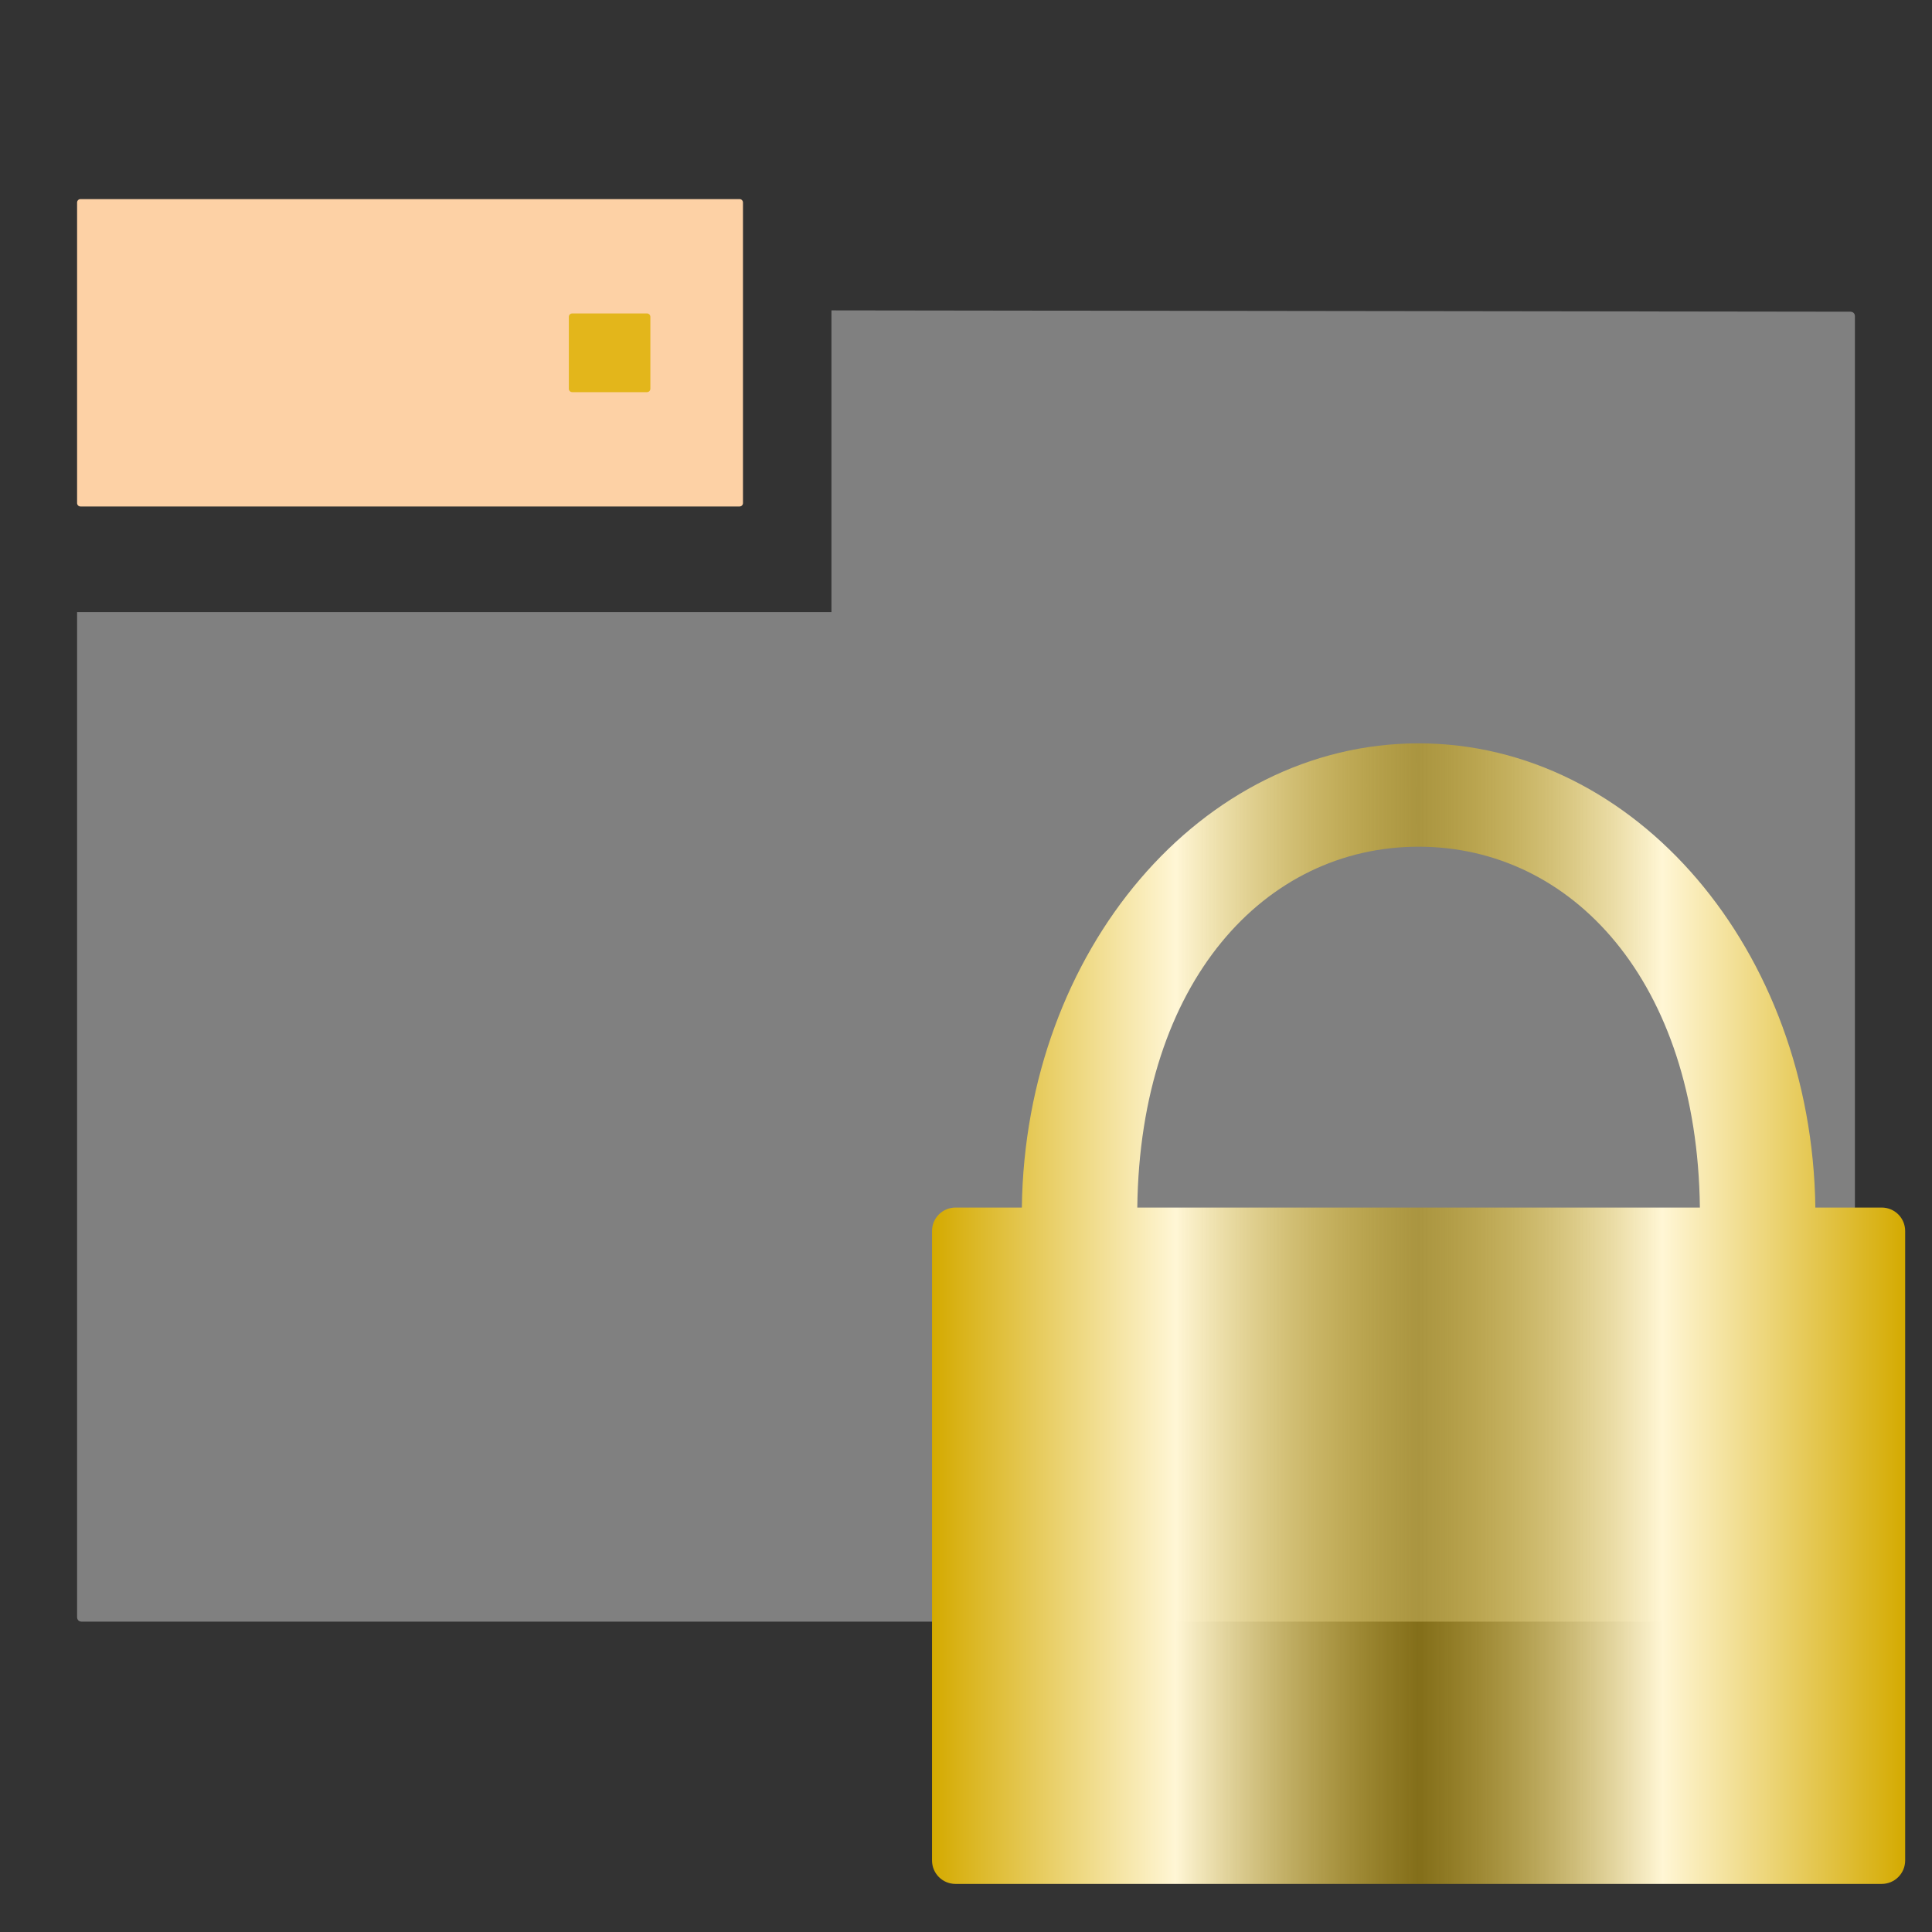 <svg id="svg2" xmlns:rdf="http://www.w3.org/1999/02/22-rdf-syntax-ns#" xmlns="http://www.w3.org/2000/svg" height="1e3" viewBox="0 0 1000 1000" width="1e3" version="1.1" xmlns:cc="http://creativecommons.org/ns#" xmlns:dc="http://purl.org/dc/elements/1.1/">
 <rect x="0" y="0" width="1000" height="1000" fill="#333333" stroke="none"/>
 <defs id="defs8">
  <linearGradient id="3" x1="85.479" gradientUnits="userSpaceOnUse" y1="495.11" gradientTransform="matrix(.608 0 0 .608 430.48 379.13)" x2="914.52" y2="495.11">
   <stop id="31" stop-color="#d4aa00" offset="0"/>
   <stop id="32" stop-color="#fff6d5" offset=".25"/>
   <stop id="33" stop-color="#d4aa00" stop-opacity=".498" offset=".5"/>
   <stop id="34" stop-color="#fff6d5" offset=".75"/>
   <stop id="35" stop-color="#d4aa00" offset="1"/>
  </linearGradient>
 </defs>
 <path id="rect74623" fill="#808080" d="m430.36 160.65 527.58 0.694 0.841 0.169 0.686 0.462 0.462 0.686 0.169 0.841v673.69c0 1.195-0.962 2.158-2.158 2.158h-915.88l-0.841-0.169-0.686-0.462-0.462-0.686-0.169-0.841v-520.37h390.46z"/>
 <path id="rect74626" fill="#fdd1a5" d="m41.657 103.06h341.15c0.972 0 1.754 0.782 1.754 1.754v155.58c0 0.972-0.782 1.754-1.754 1.754h-341.15c-0.972 0-1.754-0.782-1.754-1.754v-155.58c0-0.972 0.782-1.754 1.754-1.754z"/>
 <path id="rect74630" fill="#e3b61b" d="m296.18 162.24h38.693c0.972 0 1.754 0.782 1.754 1.754v37.224c0 0.972-0.782 1.754-1.754 1.754h-38.693c-0.972 0-1.754-0.782-1.754-1.754v-37.224c0-0.972 0.782-1.754 1.754-1.754z"/>
 <path id="4" d="m734.26 384.76c-112.33 0-203.6 107.22-205.36 240.27h-34.333c-6.732 0-12.152 5.419-12.152 12.151v325.78c0 6.732 5.419 12.151 12.152 12.151h479.39c6.732 0 12.151-5.419 12.151-12.151v-325.78c0-6.732-5.419-12.151-12.151-12.151h-34.333c-1.762-133.06-93.029-240.27-205.36-240.27zm0 53.497c79.548 0 144.19 69.827 145.6 186.78h-291.2c1.416-116.95 66.054-186.78 145.6-186.78z" fill="url(#3)"/>
</svg>
